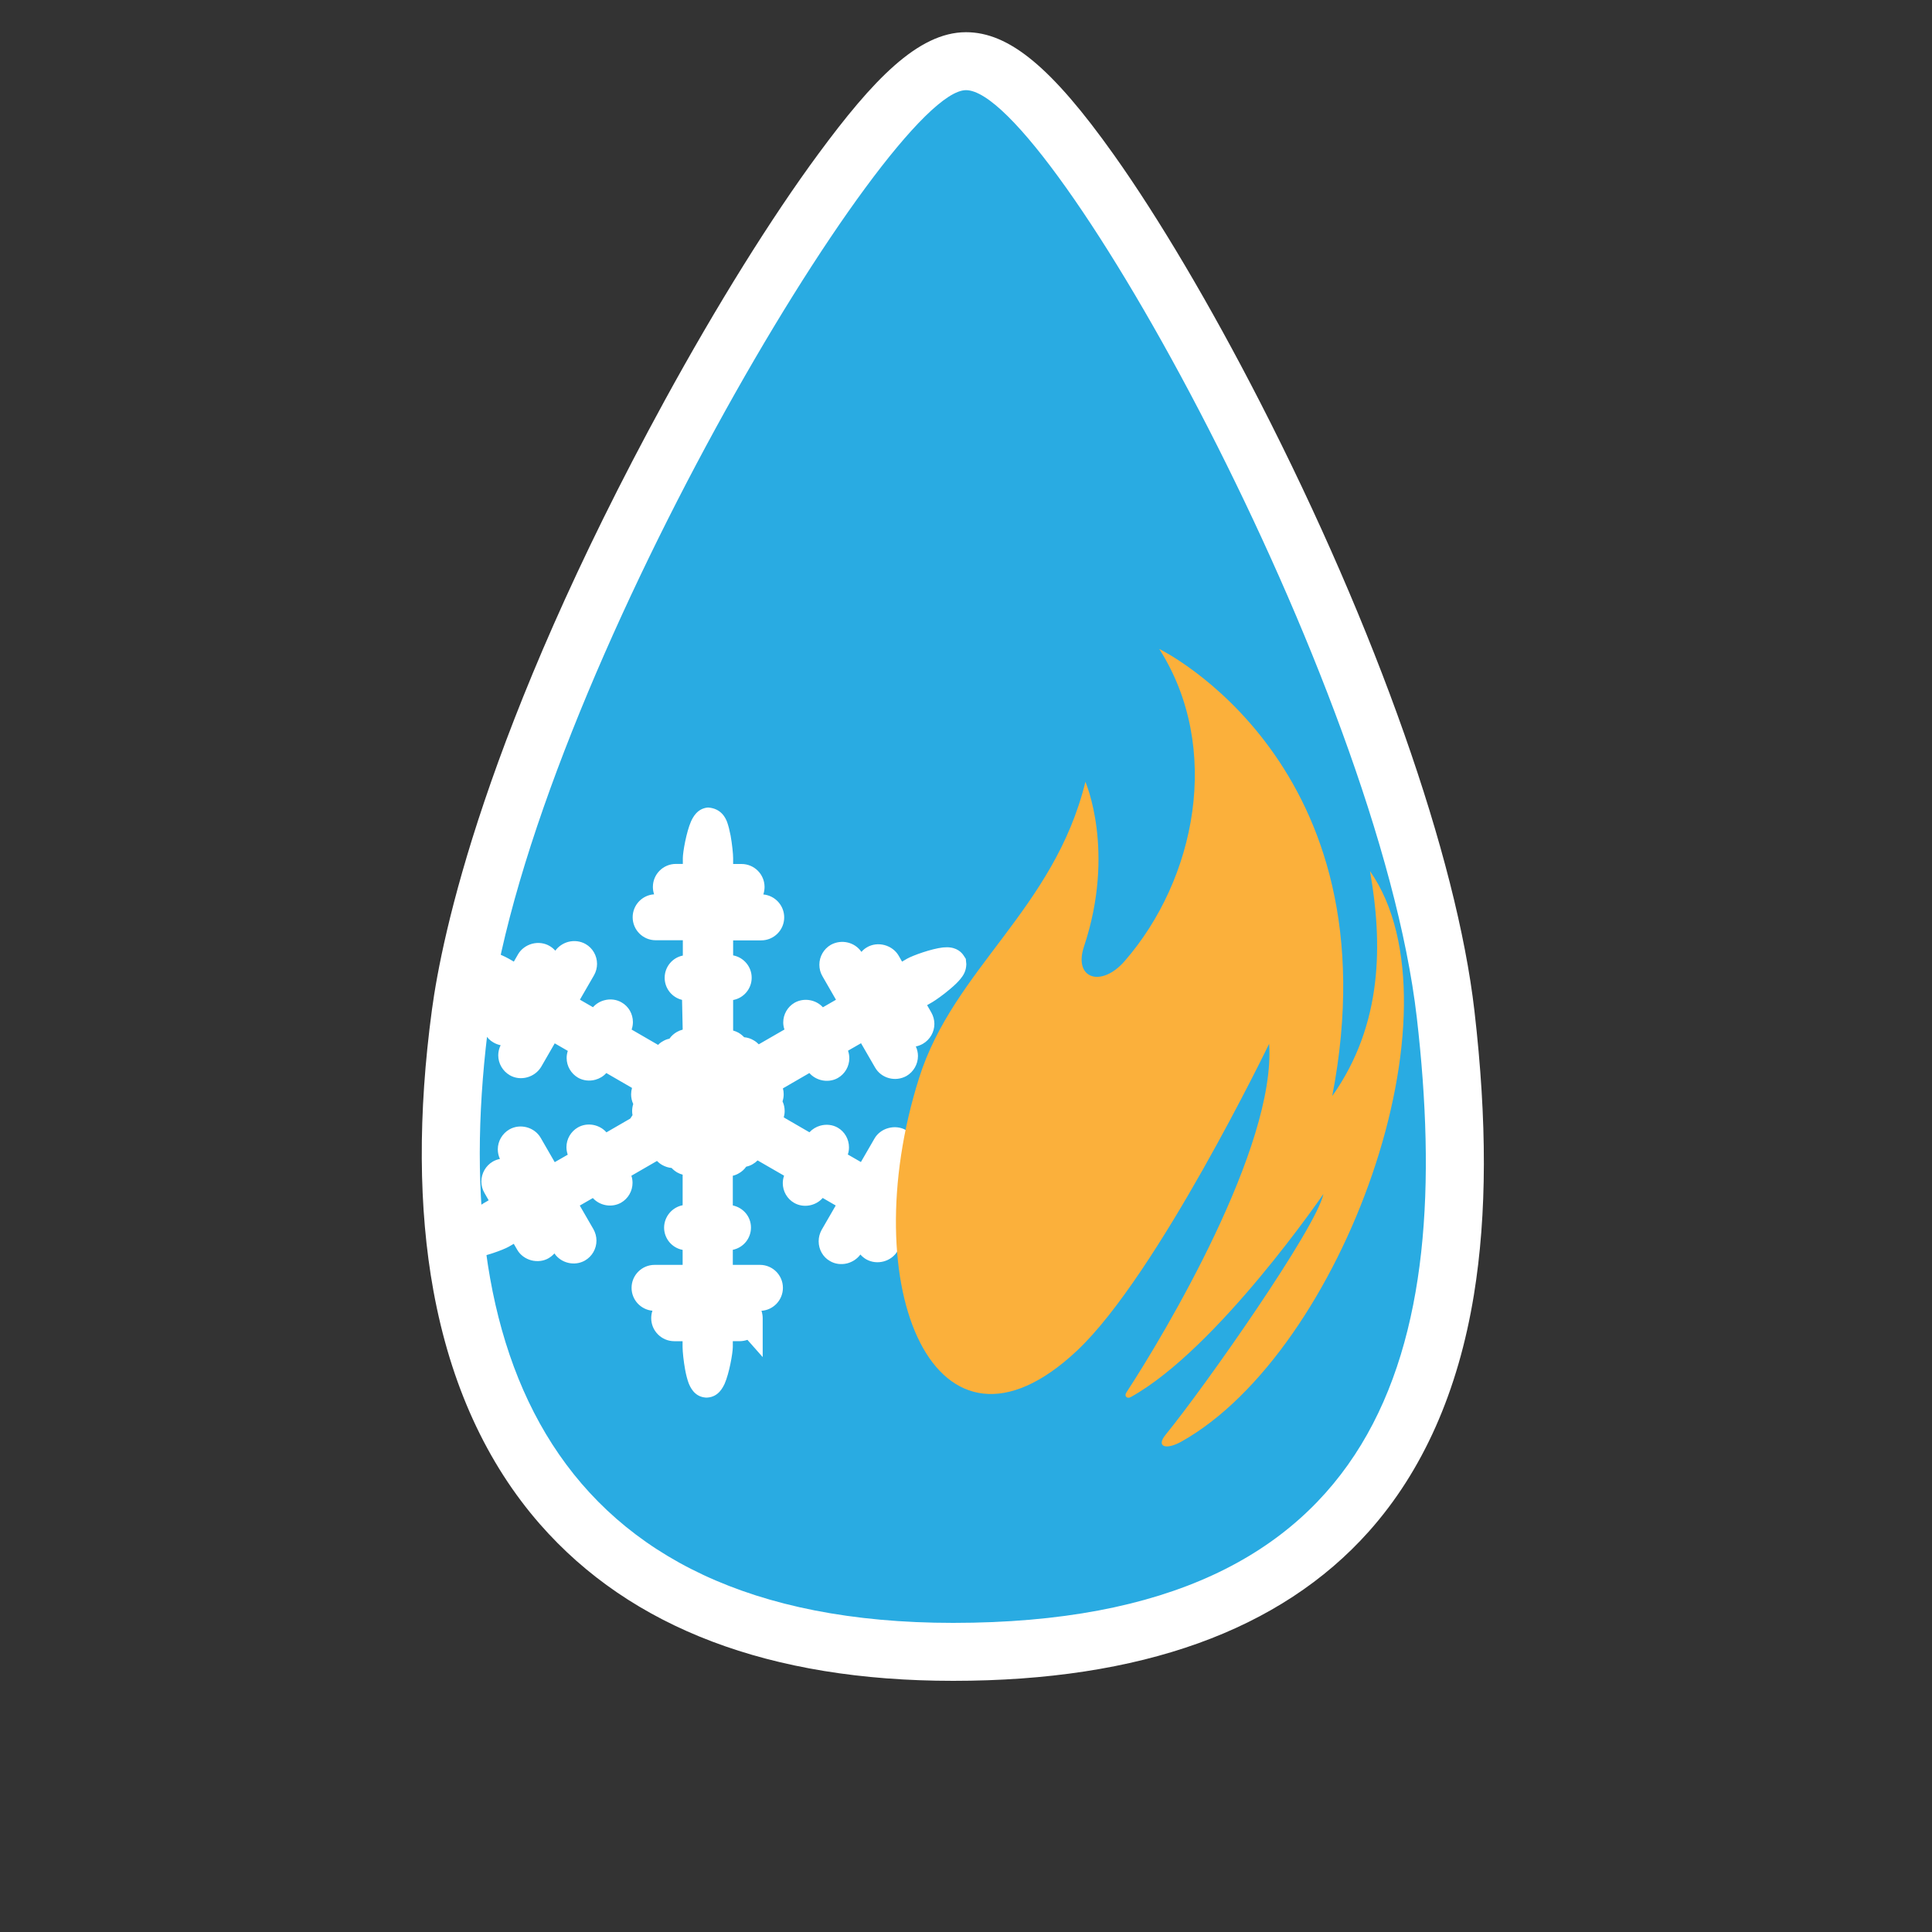 <?xml version="1.0" encoding="UTF-8"?>
<svg xmlns="http://www.w3.org/2000/svg" onmouseup="{ if(window.parent.document.onmouseup) window.parent.document.onmouseup(arguments[0]);}" xml:space="preserve" style="enable-background:new 0 0 300 300;" viewBox="0 0 300 300" y="0px" x="0px" id="Layer_1" version="1.1" xmlns:xlink="http://www.w3.org/1999/xlink"><rect x="0" y="0" width="300" height="300" fill="#333333" stroke="none"/><style type="text/css">
	.st0{fill:#29ABE2;}
	.st1{fill:#FFFFFF;}
	.st2{fill:#FBB03B;}
</style><g><path data-cppathid="10000" d="M148,256.5c-27.09,0-47.54-7.67-60.76-22.79c-14.93-17.08-20.22-42.75-15.7-76.31   c1.5-11.11,7.96-42.43,35.64-93.06c7.98-14.6,16.35-28.04,23.56-37.82C141.79,11.52,146.67,9.5,150,9.5   c3.31,0,8.49,1.94,19.25,17.08c6.88,9.69,14.83,23.14,22.38,37.87c17.86,34.84,30.14,69.62,32.84,93.04   c4.14,35.86-0.86,61.15-15.27,77.32C196.37,249.2,175.78,256.5,148,256.5z" class="st0"/><path data-cppathid="10001" d="M150,14c13,0,64,92,70,144c5.95,51.57-5,94-72,94c-63,0-78.93-42.55-72-94C83,106,138,14,150,14 M150,5   c-7.47,0-14.55,7.54-22.89,18.85c-7.33,9.94-15.81,23.56-23.89,38.33c-28.03,51.29-34.62,83.25-36.15,94.62   c-2.18,16.16-2.1,30.84,0.23,43.62c2.65,14.53,8.21,26.72,16.54,36.25C97.97,252.81,119.55,261,148,261   c29.12,0,50.84-7.81,64.56-23.2c8.38-9.4,13.87-21.77,16.31-36.75c2.03-12.49,2.06-26.91,0.08-44.08   c-2.76-23.93-15.21-59.28-33.31-94.57c-7.65-14.91-15.71-28.56-22.72-38.42C163.34,10.5,156.7,5,150,5L150,5z" class="st1"/></g><g><g><g><path data-cppathid="10002" d="M143.62,188.68l-2.68-1.55l1.63-2.82c0.13-0.22,0.18-0.46,0.18-0.7c0-0.48-0.25-0.94-0.69-1.2     c-0.22-0.13-0.45-0.19-0.69-0.19c-0.48,0-0.95,0.25-1.21,0.7l-1.63,2.82l-1.67-0.97l3.2-5.53c0.12-0.22,0.18-0.46,0.18-0.69     c0-0.48-0.25-0.95-0.69-1.21c-0.22-0.12-0.46-0.18-0.69-0.18c-0.48,0-0.95,0.25-1.21,0.69l-3.2,5.53l-5.74-3.31l0.73-1.28     c0.12-0.21,0.18-0.45,0.18-0.67c0-0.47-0.24-0.93-0.67-1.17c-0.21-0.12-0.44-0.18-0.67-0.18c-0.46,0-0.92,0.24-1.16,0.68     l-0.74,1.27l-7.07-4.08l-0.27-1l0.18-0.17c0.27-0.27,0.4-0.63,0.4-0.98c0-0.36-0.13-0.71-0.4-0.98c-0.18-0.17-0.38-0.28-0.6-0.35     c0.16-0.06,0.3-0.16,0.43-0.29c0.27-0.27,0.41-0.63,0.41-0.98c0-0.31-0.11-0.63-0.32-0.88v-0.01l-0.22-0.23l0.26-0.95l7.2-4.16     l0.77,1.33c0.25,0.43,0.69,0.67,1.17,0.67c0.22,0,0.45-0.06,0.67-0.18c0.43-0.25,0.67-0.7,0.67-1.17c0-0.23-0.06-0.46-0.18-0.67     l-0.77-1.33l5.74-3.31l3.27,5.66c0.26,0.45,0.73,0.7,1.21,0.7c0.24,0,0.48-0.06,0.69-0.19c0.45-0.26,0.69-0.73,0.69-1.21     c0-0.24-0.06-0.48-0.18-0.69l-3.27-5.66l1.67-0.96l1.75,3.02c0.26,0.44,0.72,0.7,1.2,0.7c0.24,0,0.48-0.07,0.69-0.19     c0.44-0.26,0.7-0.73,0.7-1.21c0-0.24-0.06-0.48-0.19-0.69l-1.75-3.02l2.68-1.55c0.39-0.23,1.5-1.02,2.49-1.86     c0.5-0.42,0.96-0.84,1.27-1.23c0.24-0.3,0.43-0.56,0.44-0.86c0-0.08-0.02-0.15-0.06-0.23c-0.16-0.25-0.45-0.3-0.75-0.3     c-0.13,0-0.27,0.01-0.41,0.02c-1.52,0.17-4.11,1.13-4.71,1.46l-2.68,1.55l-1.63-2.82c-0.25-0.45-0.72-0.7-1.21-0.7     c-0.23,0-0.48,0.06-0.69,0.19c-0.44,0.26-0.69,0.72-0.69,1.21c0,0.23,0.06,0.47,0.19,0.69l1.63,2.82l-1.66,0.96l-3.2-5.54     c-0.26-0.45-0.72-0.69-1.21-0.69c-0.23,0-0.47,0.07-0.69,0.19c-0.44,0.26-0.69,0.72-0.69,1.2c0,0.24,0.06,0.48,0.19,0.7     l3.19,5.53l-5.74,3.31l-0.73-1.27c-0.25-0.44-0.7-0.67-1.16-0.67c-0.23,0-0.46,0.06-0.68,0.18c-0.43,0.25-0.67,0.7-0.67,1.17     c0,0.22,0.06,0.46,0.18,0.67l0.73,1.27l-7.06,4.08l-1-0.27l-0.06-0.24c-0.1-0.37-0.35-0.67-0.65-0.84     c-0.21-0.12-0.44-0.18-0.7-0.18c-0.12,0-0.24,0.02-0.36,0.05c-0.24,0.06-0.43,0.19-0.59,0.34c0-0.05,0.01-0.11,0.01-0.16     c0-0.12-0.02-0.24-0.05-0.36c-0.1-0.37-0.34-0.67-0.64-0.85c-0.21-0.12-0.45-0.19-0.7-0.19c-0.08,0-0.16,0.01-0.24,0.02v0     l-0.31,0.08l-0.7-0.7v-8.32h1.53c0.75,0,1.34-0.6,1.34-1.34c0-0.75-0.6-1.35-1.34-1.35h-1.53v-6.63h6.54     c0.77,0,1.39-0.62,1.39-1.39c0-0.77-0.62-1.39-1.39-1.39h-6.54v-1.93h3.49c0.76,0,1.39-0.62,1.39-1.39     c0-0.76-0.62-1.39-1.39-1.39h-3.49v-3.09c0-0.44-0.12-1.8-0.35-3.08c-0.12-0.64-0.26-1.25-0.43-1.72     c-0.17-0.44-0.35-0.84-0.76-0.87c-0.41,0.03-0.6,0.41-0.81,0.86c-0.61,1.4-1.08,4.13-1.09,4.81v3.09h-3.26     c-0.77,0-1.39,0.63-1.39,1.39c0,0.77,0.62,1.39,1.39,1.39h3.26v1.93h-6.39c-0.77,0-1.39,0.62-1.39,1.39     c0,0.77,0.62,1.39,1.39,1.39h6.39v6.63h-1.47c-0.75,0-1.35,0.6-1.35,1.35c0,0.74,0.6,1.34,1.35,1.34h1.47v8.16l-0.74,0.72     l-0.23-0.06c-0.13-0.03-0.24-0.05-0.37-0.05c-0.24,0-0.48,0.06-0.69,0.19c-0.31,0.17-0.55,0.47-0.65,0.84     c-0.03,0.12-0.05,0.24-0.05,0.36c0,0.11,0.02,0.22,0.04,0.32c-0.14-0.1-0.29-0.18-0.47-0.23c-0.12-0.03-0.24-0.05-0.36-0.05     c-0.25,0-0.49,0.06-0.69,0.19c-0.28,0.15-0.5,0.41-0.61,0.72h0l-0.08,0.31l-0.96,0.25l-7.2-4.15l0.77-1.32     c0.12-0.21,0.18-0.45,0.18-0.67c0-0.47-0.25-0.92-0.68-1.17c-0.21-0.12-0.44-0.18-0.67-0.18c-0.46,0-0.91,0.24-1.16,0.67     l-0.77,1.32l-5.75-3.31l3.27-5.66c0.13-0.22,0.19-0.46,0.19-0.7c0-0.48-0.26-0.95-0.7-1.2c-0.22-0.13-0.46-0.19-0.69-0.19     c-0.49,0-0.95,0.25-1.21,0.7l-3.27,5.66l-1.67-0.96l1.75-3.03c0.12-0.22,0.19-0.46,0.19-0.69c0-0.48-0.25-0.95-0.7-1.21     c-0.22-0.13-0.46-0.19-0.69-0.19c-0.48,0-0.95,0.25-1.21,0.69l-1.74,3.02l-2.69-1.55c-0.38-0.23-1.62-0.8-2.84-1.23     c-0.61-0.22-1.21-0.4-1.71-0.49c-0.18-0.03-0.35-0.05-0.51-0.05c-0.25,0-0.48,0.06-0.62,0.27c-0.04,0.09-0.07,0.17-0.07,0.25     c0.01,0.29,0.19,0.56,0.41,0.88c0.9,1.22,3.02,3,3.61,3.35l2.69,1.55l-1.63,2.82c-0.13,0.22-0.19,0.46-0.19,0.69     c0,0.49,0.25,0.95,0.69,1.2c0.22,0.13,0.46,0.19,0.7,0.19c0.48,0,0.94-0.25,1.21-0.69l1.63-2.82l1.66,0.96l-3.19,5.54     c-0.13,0.22-0.19,0.46-0.19,0.69c0,0.48,0.25,0.95,0.7,1.21c0.22,0.13,0.46,0.18,0.69,0.18c0.48,0,0.94-0.25,1.21-0.7l3.19-5.53     l5.74,3.31l-0.74,1.28c-0.12,0.21-0.18,0.44-0.18,0.67c0,0.47,0.24,0.92,0.67,1.17c0.22,0.12,0.45,0.18,0.67,0.18     c0.47,0,0.92-0.24,1.17-0.67l0.74-1.28l7.06,4.08l0.26,1l-0.17,0.17c-0.27,0.27-0.4,0.63-0.4,0.98c0,0.36,0.13,0.71,0.4,0.98     c0.17,0.17,0.37,0.28,0.6,0.35c-0.16,0.06-0.31,0.16-0.44,0.29c-0.27,0.27-0.4,0.62-0.4,0.98c0,0.31,0.11,0.63,0.32,0.88l0,0.01     l0.23,0.22l-0.26,0.96l-7.2,4.16l-0.76-1.32c-0.25-0.44-0.7-0.67-1.17-0.67c-0.23,0-0.46,0.06-0.68,0.18     c-0.43,0.25-0.67,0.7-0.67,1.17c0,0.22,0.06,0.46,0.19,0.67l0.76,1.33l-5.74,3.31l-3.27-5.66c-0.26-0.45-0.73-0.7-1.21-0.7     c-0.23,0-0.48,0.07-0.69,0.19c-0.45,0.26-0.7,0.73-0.7,1.2c0,0.24,0.06,0.48,0.18,0.7l3.27,5.66l-1.66,0.97l-1.75-3.02     c-0.26-0.44-0.72-0.7-1.21-0.7c-0.23,0-0.47,0.06-0.69,0.19c-0.45,0.26-0.69,0.73-0.69,1.21c0,0.24,0.06,0.48,0.18,0.69     l1.75,3.02l-2.69,1.55c-0.38,0.22-1.49,1.01-2.49,1.85c-0.49,0.41-0.95,0.84-1.27,1.23c-0.24,0.3-0.43,0.56-0.44,0.86     c0,0.07,0.01,0.15,0.06,0.24c0.16,0.24,0.44,0.29,0.75,0.29c0.12,0,0.26-0.01,0.4-0.02c1.52-0.17,4.12-1.13,4.71-1.46l2.69-1.55     l1.63,2.82c0.25,0.45,0.72,0.7,1.21,0.7c0.23,0,0.47-0.06,0.68-0.18c0.45-0.26,0.7-0.72,0.7-1.21c0-0.23-0.06-0.47-0.19-0.69     l-1.63-2.82l1.66-0.96l3.2,5.54c0.26,0.44,0.72,0.69,1.2,0.69c0,0,0,0,0,0c0.24,0,0.48-0.06,0.69-0.18     c0.45-0.26,0.7-0.73,0.7-1.21c0-0.24-0.06-0.48-0.18-0.69l-3.2-5.54l5.75-3.32l0.74,1.28c0.25,0.43,0.7,0.67,1.17,0.67     c0.23,0,0.46-0.06,0.67-0.18c0.44-0.25,0.68-0.71,0.68-1.17c0-0.23-0.06-0.46-0.18-0.67l-0.74-1.27l7.06-4.08l1.01,0.27     l0.06,0.24c0.1,0.37,0.34,0.66,0.65,0.84c0.21,0.12,0.45,0.19,0.69,0.19c0.12,0,0.24-0.02,0.37-0.05     c0.23-0.06,0.43-0.19,0.59-0.33c-0.01,0.05-0.01,0.1-0.01,0.15c0,0.12,0.01,0.24,0.05,0.36c0.1,0.37,0.34,0.67,0.64,0.85     c0.21,0.12,0.45,0.18,0.7,0.18c0.08,0,0.15,0,0.23-0.02v0.01l0.1-0.03c0.01,0,0.01,0,0.02,0l0.13-0.04l0,0l0.07-0.02l0.7,0.7     v8.31h-1.52c0,0-0.01,0-0.01,0c0,0-0.01,0-0.01,0c-0.01,0-0.01,0-0.01,0c-0.73,0.01-1.32,0.61-1.33,1.33c0,0,0,0.01,0,0.01     c0,0.75,0.6,1.35,1.34,1.35h1.53v6.63h-6.54c-0.77,0-1.39,0.62-1.39,1.39c0,0.77,0.62,1.39,1.39,1.39h6.54v1.93h-3.49     c-0.77,0-1.39,0.62-1.39,1.39c0,0.76,0.62,1.38,1.39,1.39h3.49v3.09c0,0.45,0.13,1.8,0.36,3.08c0.12,0.64,0.26,1.25,0.43,1.72     c0.18,0.45,0.35,0.84,0.76,0.87c0.41-0.03,0.6-0.41,0.82-0.86c0.61-1.4,1.08-4.13,1.08-4.81v-3.09h3.26     c0.67,0,1.23-0.48,1.36-1.11l0.02,0.02v-0.29l0,0c0-0.01,0-0.01,0-0.01c0-0.77-0.62-1.39-1.38-1.39h-3.26v-1.93h6.4     c0.76,0,1.38-0.62,1.39-1.39c0-0.77-0.62-1.39-1.39-1.39h-6.4v-6.63h1.6v-0.01c0.68-0.07,1.22-0.64,1.22-1.34     c0-0.74-0.6-1.34-1.34-1.34h-1.48v-8.16l0.73-0.73l0.24,0.06c0.12,0.03,0.24,0.04,0.36,0.04c0.25,0,0.49-0.07,0.69-0.18     c0.31-0.18,0.55-0.47,0.65-0.85c0.03-0.12,0.05-0.24,0.05-0.36c0-0.11-0.02-0.22-0.04-0.32c0.13,0.11,0.29,0.18,0.46,0.23     c0.13,0.03,0.24,0.05,0.36,0.05c0.24,0,0.49-0.07,0.69-0.19c0.28-0.16,0.5-0.41,0.61-0.72h0.01l0.03-0.11c0-0.01,0-0.01,0-0.02     l0.02-0.05l0.04-0.14l0.96-0.25l7.19,4.15l-0.76,1.32c-0.12,0.21-0.18,0.45-0.18,0.67c0,0.47,0.24,0.92,0.67,1.17     c0.21,0.12,0.45,0.18,0.67,0.18c0.48,0,0.92-0.24,1.17-0.67l0.76-1.32l5.74,3.31l-3.27,5.67c-0.13,0.22-0.18,0.46-0.18,0.69     c0,0.48,0.25,0.95,0.69,1.2c0.22,0.13,0.46,0.19,0.69,0.19c0.48,0,0.94-0.25,1.21-0.69l3.27-5.66l1.66,0.96l-1.75,3.02     c-0.12,0.22-0.18,0.46-0.18,0.69c0,0.48,0.24,0.95,0.69,1.21c0.22,0.13,0.46,0.19,0.69,0.19c0.49,0,0.95-0.25,1.21-0.69     l1.74-3.02l2.68,1.55c0.39,0.23,1.63,0.8,2.85,1.23c0.61,0.22,1.21,0.4,1.71,0.49c0.18,0.03,0.35,0.05,0.5,0.05     c0.25,0,0.49-0.06,0.63-0.27c0.05-0.09,0.06-0.17,0.06-0.26c0-0.28-0.18-0.55-0.4-0.87     C146.34,190.81,144.21,189.04,143.62,188.68z M105.38,190.48L105.38,190.48c0,0,0.01-0.01,0.04-0.01     C105.4,190.48,105.38,190.48,105.38,190.48z M105.43,190.48L105.43,190.48L105.43,190.48L105.43,190.48z M112.86,175.92     l-1.25,0.33v-2.06l1.89,1.09L112.86,175.92z M107.29,176.14l-0.91-0.92l1.78-1.03v2.18L107.29,176.14z M106.91,166.49l1.25-0.34     v2.06l-1.89-1.08L106.91,166.49z M112.48,166.27l0.92,0.91l-1.79,1.03v-2.18L112.48,166.27z M104.32,171.42l0.34-1.25l1.79,1.04     l-1.89,1.09L104.32,171.42z M115.46,170.99l-0.34,1.25l-1.79-1.04l1.89-1.09L115.46,170.99z" class="st1"/><path data-cppathid="10003" d="M109.78,215.67c-1.08-0.07-1.42-0.94-1.61-1.4c-0.18-0.51-0.33-1.13-0.47-1.88     c-0.24-1.34-0.37-2.74-0.37-3.23v-2.25h-2.65c-1.23-0.01-2.23-1.01-2.23-2.23c0-1.23,1-2.23,2.23-2.23h2.65v-0.25h-5.69     c-1.23,0-2.24-1-2.24-2.23s1-2.23,2.24-2.23h5.69v-4.94h-0.69c-1.21,0-2.19-0.98-2.19-2.19c0.01-1.19,0.98-2.17,2.16-2.18h0.72     v-7.12l-0.11-0.11l-0.81,0.23l-0.03-0.3c-0.2-0.05-0.4-0.13-0.58-0.23c-0.36-0.21-0.66-0.52-0.86-0.9     c-0.52,0.09-1.03-0.01-1.47-0.26c-0.45-0.26-0.79-0.66-0.97-1.12l-0.21-0.06l-6.03,3.48l0.31,0.54c0.19,0.33,0.3,0.71,0.3,1.09     c0,0.78-0.42,1.51-1.09,1.9c-1.05,0.59-2.42,0.2-2.99-0.8l-0.31-0.54l-4.29,2.47l2.78,4.81c0.2,0.34,0.3,0.73,0.3,1.12     c0,0.8-0.43,1.54-1.12,1.94c-0.34,0.2-0.75,0.26-1.13,0.29c-0.78,0-1.51-0.42-1.91-1.11l-2.78-4.81l-0.2,0.12l1.21,2.09     c0.19,0.34,0.3,0.72,0.3,1.11c0,0.81-0.42,1.53-1.12,1.94c-1.02,0.6-2.47,0.21-3.05-0.83l-1.2-2.08l-1.96,1.13     c-0.74,0.42-3.43,1.39-5.04,1.57c-0.28,0.02-0.4,0.02-0.5,0.02c-0.67,0-1.16-0.23-1.45-0.67c-0.15-0.27-0.2-0.49-0.2-0.7     c0.01-0.62,0.38-1.08,0.63-1.39c0.31-0.38,0.75-0.81,1.38-1.34c1.06-0.89,2.19-1.7,2.61-1.94l1.96-1.13l-1.32-2.29     c-0.19-0.34-0.3-0.71-0.3-1.11c0-0.8,0.41-1.53,1.1-1.93c1.12-0.63,2.47-0.2,3.06,0.81l1.32,2.29l0.21-0.12l-2.85-4.93     c-0.2-0.36-0.3-0.73-0.3-1.12c0-0.8,0.43-1.54,1.12-1.94c1.02-0.59,2.45-0.2,3.04,0.82l2.85,4.93l4.29-2.47l-0.34-0.6     c-0.19-0.33-0.3-0.71-0.3-1.09c0-0.78,0.42-1.51,1.09-1.9c1.04-0.59,2.4-0.22,3,0.8l0.34,0.6l6.17-3.56l0.04-0.15l-0.31-0.31     l0.07-0.14c-0.13-0.29-0.2-0.6-0.2-0.92c0-0.43,0.12-0.84,0.34-1.19c-0.32-0.4-0.5-0.89-0.5-1.41c0-0.51,0.17-1,0.48-1.39     l-0.06-0.21l-6.03-3.48l-0.32,0.55c-0.55,0.99-1.93,1.4-2.98,0.8c-0.68-0.39-1.1-1.12-1.1-1.9c0-0.38,0.1-0.75,0.29-1.08     l0.32-0.56l-4.28-2.47l-2.77,4.8c-0.62,1.05-2.04,1.41-3.05,0.83c-0.69-0.4-1.12-1.14-1.12-1.94c0-0.39,0.11-0.78,0.31-1.12     l2.77-4.8l-0.21-0.12l-1.2,2.09c-0.63,1.06-2.1,1.4-3.07,0.8c-0.68-0.39-1.1-1.11-1.1-1.92c0-0.39,0.11-0.78,0.31-1.12l1.2-2.08     l-1.96-1.13c-0.64-0.38-2.87-2.22-3.87-3.58c-0.26-0.36-0.56-0.8-0.58-1.35c0-0.23,0.05-0.44,0.15-0.65     c0.25-0.4,0.66-0.72,1.39-0.75c0.19,0,0.39,0.02,0.62,0.06c0.55,0.1,1.19,0.28,1.88,0.53c1.22,0.44,2.53,1.03,2.99,1.3l1.94,1.12     l1.32-2.29c0.6-1.03,2.04-1.41,3.06-0.82c0.69,0.4,1.11,1.14,1.11,1.94c0,0.38-0.1,0.76-0.3,1.11l-1.33,2.3l0.21,0.12l2.85-4.93     c0.61-1.04,2.07-1.42,3.07-0.8c0.67,0.37,1.1,1.11,1.1,1.92c0,0.39-0.1,0.77-0.3,1.12l-2.85,4.93l4.29,2.47l0.34-0.59     c0.58-1.01,2.01-1.37,2.99-0.79c0.67,0.38,1.09,1.11,1.09,1.89c0,0.37-0.1,0.75-0.29,1.09l-0.35,0.6l6.17,3.56l0.15-0.04     l0.12-0.46h0.16c0.19-0.25,0.42-0.46,0.7-0.62c0.3-0.19,0.74-0.31,1.18-0.29c0.17-0.48,0.53-0.9,0.99-1.15     c0.41-0.24,0.94-0.34,1.43-0.27l0.15-0.15v-6.97h-0.63c-1.21,0-2.19-0.98-2.19-2.19c0-1.21,0.98-2.19,2.19-2.19h0.63v-4.95h-5.55     c-1.23,0-2.23-1-2.23-2.23c0-1.23,1-2.23,2.23-2.23h5.55v-0.24h-2.42c-1.23,0-2.23-1-2.23-2.24c0-1.23,1-2.23,2.23-2.23h2.42     v-2.25c0.01-0.74,0.48-3.59,1.16-5.15c0.25-0.53,0.62-1.29,1.52-1.36c1.09,0.08,1.43,0.94,1.61,1.41     c0.18,0.49,0.33,1.09,0.48,1.87c0.24,1.34,0.37,2.74,0.37,3.23v2.25h2.65c1.23,0,2.24,1,2.24,2.23c0,1.23-1,2.24-2.24,2.24h-2.65     v0.24h5.7c1.23,0,2.23,1,2.23,2.23c0,1.23-1,2.23-2.23,2.23h-5.7v4.95h0.69c1.21,0,2.19,0.98,2.19,2.19     c0,1.21-0.98,2.19-2.19,2.19h-0.69v7.12l0.11,0.11l0.9-0.25v0.33c0.17,0.05,0.34,0.12,0.5,0.21c0.37,0.22,0.67,0.53,0.87,0.9     c0.5-0.08,1.04,0.01,1.48,0.27c0.43,0.25,0.77,0.65,0.96,1.12l0.21,0.06l6.03-3.48l-0.31-0.54c-0.19-0.33-0.3-0.71-0.3-1.09     c0-0.78,0.42-1.51,1.09-1.9c1.03-0.59,2.42-0.21,3,0.8l0.31,0.54l4.28-2.47l-2.77-4.8c-0.2-0.34-0.3-0.73-0.3-1.12     c0-0.79,0.43-1.53,1.11-1.93c1.18-0.64,2.47-0.2,3.05,0.81l2.78,4.81l0.2-0.12l-1.21-2.09c-0.2-0.36-0.3-0.74-0.3-1.11     c0-0.79,0.43-1.53,1.11-1.93c1-0.59,2.47-0.21,3.06,0.82l1.2,2.08l1.95-1.13c0.65-0.37,3.36-1.38,5.04-1.57l0.17-0.01     c0.85-0.06,1.44,0.14,1.79,0.67c0.14,0.27,0.2,0.48,0.2,0.69c-0.02,0.59-0.34,1.03-0.63,1.39c-0.31,0.39-0.77,0.83-1.38,1.34     c-0.97,0.82-2.13,1.65-2.59,1.93l-1.96,1.13l1.32,2.29c0.2,0.35,0.3,0.73,0.3,1.11c0,0.79-0.43,1.53-1.11,1.93     c-1.11,0.63-2.46,0.21-3.05-0.81l-1.33-2.3l-0.21,0.12l2.85,4.93c0.2,0.35,0.3,0.72,0.3,1.12c0,0.79-0.42,1.53-1.11,1.93     c-1.08,0.62-2.46,0.21-3.06-0.81l-2.85-4.94l-4.28,2.47l0.35,0.6c0.19,0.34,0.29,0.71,0.29,1.09c0,0.79-0.42,1.52-1.1,1.9     c-1.04,0.59-2.42,0.19-2.98-0.81l-0.34-0.59l-6.17,3.56l-0.04,0.15l0.13,0.22c0.21,0.34,0.32,0.74,0.32,1.15     c0,0.43-0.12,0.84-0.34,1.19c0.33,0.41,0.51,0.9,0.51,1.42c0,0.51-0.18,1-0.49,1.39l0.05,0.2l6.03,3.48l0.31-0.54     c0.55-1,1.97-1.4,2.99-0.8c0.67,0.38,1.09,1.11,1.09,1.9c0,0.38-0.1,0.76-0.29,1.09l-0.31,0.54l4.28,2.47l2.78-4.81     c0.58-1.02,2.03-1.4,3.04-0.82c0.69,0.4,1.12,1.15,1.12,1.94c0,0.39-0.1,0.77-0.29,1.1l-2.79,4.82l0.21,0.12l1.21-2.09     c0.58-1.03,2.01-1.42,3.06-0.81c0.68,0.39,1.11,1.13,1.11,1.92c0,0.41-0.11,0.8-0.31,1.14l-1.2,2.07l1.96,1.13     c0.63,0.38,2.86,2.22,3.87,3.58c0.26,0.37,0.56,0.81,0.57,1.37c0,0.24-0.05,0.46-0.16,0.66c-0.2,0.31-0.6,0.75-1.38,0.71     c0,0,0,0,0,0c-0.18,0-0.39-0.03-0.61-0.06c-0.55-0.1-1.18-0.28-1.87-0.53c-1.28-0.46-2.56-1.05-2.98-1.3l-1.95-1.12l-1.32,2.3     c-0.58,1.02-1.99,1.42-3.05,0.82c-0.69-0.4-1.12-1.15-1.12-1.94c0-0.38,0.1-0.76,0.29-1.1l1.33-2.31l-0.2-0.12l-2.85,4.93     c-0.61,1.04-2.08,1.4-3.07,0.81c-0.67-0.38-1.1-1.12-1.1-1.92c0-0.39,0.1-0.76,0.29-1.11l2.85-4.94l-4.28-2.47l-0.34,0.6     c-0.58,1.01-1.95,1.39-2.99,0.8c-0.68-0.39-1.1-1.12-1.1-1.9c0-0.38,0.1-0.76,0.29-1.09l0.34-0.59l-6.16-3.56l-0.16,0.04     l-0.1,0.36l-0.11,0.02c-0.19,0.28-0.45,0.52-0.75,0.7c-0.34,0.2-0.77,0.32-1.19,0.3c-0.19,0.49-0.53,0.89-0.98,1.15     c-0.45,0.25-0.96,0.34-1.45,0.27l-0.15,0.15v6.97h0.63c1.21,0,2.19,0.98,2.19,2.19c0,0.86-0.49,1.61-1.22,1.97v0.22l-1.6,0.01     v4.94h5.56c1.23,0,2.23,1,2.23,2.23c0,1.23-1,2.23-2.23,2.23h-5.56v0.25h2.42c1.23,0,2.22,1,2.22,2.23v2.45l-0.73-0.79     c-0.4,0.36-0.92,0.57-1.48,0.58h-2.42v2.25c-0.01,0.74-0.47,3.59-1.15,5.15C111.05,214.84,110.68,215.6,109.78,215.67z      M108.16,205.22h0.84v3.94c0,0.37,0.12,1.66,0.35,2.93c0.12,0.66,0.25,1.19,0.39,1.58c0.01-0.02,0.02-0.04,0.03-0.06     c0.54-1.24,0.99-3.83,1-4.46v-3.93h4.1c0.26,0,0.48-0.19,0.53-0.44l0-0.1c0-0.31-0.24-0.55-0.54-0.55h-4.1v-3.61h7.24     c0.3,0,0.54-0.25,0.54-0.55c0-0.3-0.24-0.55-0.54-0.55h-7.24v-8.31l2.36,0c0.26-0.02,0.46-0.24,0.46-0.51     c0-0.28-0.22-0.5-0.5-0.5h-2.32v-9.36l1.33-1.31l0.71,0.19c0.23,0.01,0.33-0.01,0.42-0.06c0.08-0.05,0.2-0.15,0.25-0.33     l-0.53-2.33l1.87,1.2c0.04,0.03,0.1,0.06,0.16,0.08c0.23,0.02,0.32-0.01,0.4-0.05c0.13-0.07,0.21-0.16,0.24-0.27l0.21-0.57     l0.46-0.28l1.29-0.34l8.22,4.75l-1.18,2.05c-0.04,0.08-0.07,0.17-0.07,0.25c0,0.18,0.1,0.35,0.25,0.44     c0.25,0.14,0.56,0.05,0.69-0.18l1.19-2.05l7.2,4.15l-3.69,6.4c-0.05,0.08-0.07,0.17-0.07,0.27c0,0.15,0.07,0.36,0.27,0.47     c0.28,0.17,0.6,0.06,0.76-0.2l3.69-6.39l3.12,1.81l-2.17,3.75c-0.05,0.08-0.07,0.18-0.07,0.27c0,0.2,0.1,0.38,0.27,0.48     c0.25,0.14,0.61,0.05,0.75-0.2l2.16-3.75l3.41,1.97c0.32,0.19,1.5,0.74,2.71,1.17c0.59,0.21,1.14,0.37,1.55,0.45     c-0.01-0.01-0.02-0.03-0.03-0.04c-0.8-1.08-2.81-2.78-3.36-3.11l-3.4-1.96l2.05-3.55c0.05-0.08,0.07-0.17,0.07-0.28     c0-0.2-0.1-0.37-0.27-0.47c-0.25-0.15-0.56-0.13-0.75,0.19l-2.05,3.56l-3.13-1.81l3.63-6.26c0.04-0.07,0.07-0.17,0.07-0.27     c0-0.19-0.11-0.38-0.28-0.48c-0.3-0.17-0.58-0.08-0.74,0.2l-3.62,6.27l-7.2-4.15l1.15-2c0.06-0.1,0.07-0.19,0.07-0.25     c0-0.18-0.1-0.35-0.25-0.44c-0.22-0.13-0.52-0.12-0.68,0.17l-1.16,2.01l-8.1-4.67l-0.48-1.82l0.53-0.51     c0.09-0.09,0.15-0.23,0.15-0.38c0-0.1-0.03-0.26-0.16-0.39c-0.06-0.06-0.14-0.1-0.24-0.13l-2.16-0.64l-0.59,2.17l-3.99-2.31     l4.1-2.37l0.59,2.15l-0.06,0.23l2.04-0.83c0.05-0.02,0.1-0.06,0.15-0.1c0.14-0.14,0.17-0.29,0.17-0.39     c0-0.13-0.04-0.25-0.12-0.35l-0.51-0.53l0.48-1.75l8.22-4.75l1.19,2.06c0.13,0.23,0.35,0.25,0.44,0.25     c0.09,0,0.17-0.02,0.26-0.07c0.15-0.09,0.25-0.25,0.25-0.44c0-0.08-0.02-0.17-0.07-0.25l-1.19-2.06l7.2-4.15l3.69,6.39     c0.15,0.25,0.49,0.35,0.76,0.2c0.16-0.1,0.27-0.28,0.27-0.48c0-0.1-0.02-0.19-0.07-0.28l-3.69-6.39l3.13-1.81l2.17,3.75     c0.15,0.25,0.45,0.36,0.75,0.2c0.16-0.1,0.27-0.28,0.27-0.47c0-0.09-0.03-0.19-0.08-0.27l-2.16-3.75l3.41-1.97     c0.32-0.19,1.4-0.95,2.36-1.77c0.53-0.45,0.92-0.82,1.16-1.12c-1.48,0.18-3.88,1.06-4.42,1.36l-3.4,1.97l-2.05-3.55     c-0.15-0.26-0.51-0.34-0.74-0.21c-0.18,0.1-0.28,0.28-0.28,0.48c0,0.09,0.03,0.19,0.08,0.29l2.04,3.54l-3.12,1.8l-3.62-6.27     c-0.14-0.24-0.44-0.37-0.77-0.19c-0.15,0.09-0.25,0.27-0.25,0.46c0,0.1,0.03,0.2,0.07,0.28l3.61,6.26l-7.2,4.16l-1.16-2     c-0.14-0.24-0.45-0.32-0.69-0.18c-0.15,0.09-0.25,0.26-0.25,0.44c0,0.08,0.03,0.17,0.07,0.25l1.15,2l-8.09,4.67l-1.82-0.48     l-0.18-0.72c-0.03-0.12-0.13-0.24-0.25-0.31c-0.08-0.05-0.17-0.07-0.28-0.07c-0.22,0.04-0.3,0.08-0.37,0.16l-1.52,1.44l0.09-2.09     l0.51-0.31l-0.07-0.08l-0.45,0.12c-0.04-0.14-0.13-0.26-0.25-0.33c-0.08-0.04-0.18-0.07-0.27-0.07l-0.79,0.2l-0.07-0.07     l-0.1,0.01l-0.02-0.13l-1.11-1.1v-9.51h2.37c0.28,0,0.5-0.23,0.5-0.5c0-0.28-0.22-0.5-0.5-0.5h-2.37v-8.32h7.38     c0.31,0,0.55-0.24,0.55-0.55c0-0.3-0.25-0.55-0.55-0.55h-7.38v-3.61h4.33c0.3,0,0.55-0.25,0.55-0.55c0-0.3-0.25-0.54-0.55-0.54     h-4.33v-3.94c0-0.37-0.11-1.66-0.34-2.93c-0.13-0.66-0.26-1.19-0.39-1.57c-0.01,0.02-0.02,0.04-0.02,0.05     c-0.54,1.24-1,3.83-1.01,4.45v3.93h-4.1c-0.3,0-0.55,0.24-0.55,0.54c0,0.3,0.25,0.55,0.55,0.55h4.1v3.61h-7.23     c-0.3,0-0.55,0.25-0.55,0.55c0,0.3,0.25,0.55,0.55,0.55h7.23v8.32h-2.31c-0.28,0-0.51,0.22-0.51,0.5c0,0.28,0.23,0.5,0.51,0.5     h2.31v9.36l-1.33,1.31l-0.7-0.19c-0.11-0.03-0.28-0.02-0.41,0.05c-0.09,0.05-0.21,0.14-0.26,0.32l0.51,2.24l-1.84-1.08     c-0.06-0.04-0.12-0.07-0.19-0.09c-0.23-0.01-0.31,0.01-0.37,0.04c-0.15,0.08-0.23,0.18-0.27,0.3l-0.19,0.71l-1.76,0.47     l-8.23-4.75l1.19-2.05c0.04-0.08,0.07-0.17,0.07-0.25c0-0.18-0.1-0.35-0.25-0.44c-0.33-0.2-0.54-0.09-0.69,0.18l-1.19,2.05     l-7.21-4.16l3.69-6.39c0.05-0.09,0.08-0.18,0.08-0.27c0-0.19-0.11-0.37-0.27-0.46c-0.32-0.2-0.61-0.06-0.76,0.2l-3.69,6.38     l-3.13-1.8l2.17-3.76c0.05-0.08,0.07-0.18,0.07-0.27c0-0.2-0.1-0.38-0.28-0.48c-0.4-0.23-0.62-0.02-0.75,0.2l-2.16,3.75     l-3.42-1.97c-0.31-0.18-1.45-0.72-2.71-1.17c-0.59-0.21-1.12-0.37-1.55-0.45c0.01,0.01,0.02,0.03,0.03,0.04     c0.8,1.1,2.82,2.79,3.35,3.11l3.41,1.96l-2.05,3.55c-0.05,0.09-0.08,0.18-0.08,0.27c0,0.2,0.1,0.37,0.27,0.47     c0.27,0.16,0.6,0.06,0.76-0.2l2.04-3.54l3.12,1.81l-3.61,6.26c-0.05,0.09-0.08,0.18-0.08,0.27c0,0.2,0.11,0.38,0.28,0.48     c0.39,0.22,0.61,0.03,0.75-0.22l3.61-6.26l7.2,4.15l-1.16,2.01c-0.05,0.09-0.06,0.19-0.06,0.25c0,0.18,0.1,0.35,0.25,0.44     c0.24,0.14,0.55,0.05,0.68-0.17l1.17-2.02l8.09,4.67l0.48,1.8l-0.5,0.51c-0.11,0.11-0.17,0.25-0.17,0.39     c0,0.11,0.03,0.26,0.16,0.39c0.06,0.06,0.14,0.11,0.23,0.13l2.17,0.63l0.58-2.16l3.99,2.32l-4.11,2.37l-0.57-2.16l0.07-0.25     l-2.05,0.85c-0.06,0.02-0.12,0.06-0.16,0.11c-0.13,0.13-0.16,0.28-0.16,0.39c0,0.12,0.05,0.25,0.12,0.34l0.52,0.52l-0.47,1.77     l-8.23,4.76l-1.19-2.06c-0.14-0.24-0.45-0.32-0.7-0.18c-0.15,0.09-0.25,0.25-0.25,0.44c0,0.07,0.03,0.16,0.07,0.24l1.18,2.07     l-7.2,4.15l-3.69-6.39c-0.14-0.25-0.48-0.36-0.74-0.2c-0.21,0.12-0.28,0.32-0.28,0.48c0,0.1,0.03,0.19,0.08,0.29l3.68,6.37     l-3.12,1.81l-2.17-3.75c-0.14-0.25-0.46-0.36-0.76-0.2c-0.16,0.09-0.26,0.27-0.26,0.47c0,0.1,0.02,0.19,0.07,0.27l2.17,3.75     l-3.42,1.97c-0.31,0.18-1.36,0.92-2.37,1.77c-0.54,0.46-0.92,0.82-1.15,1.12c1.46-0.17,3.88-1.06,4.41-1.36l3.41-1.97l2.05,3.55     c0.14,0.25,0.38,0.28,0.48,0.28c0.06,0,0.16-0.01,0.26-0.07c0.18-0.11,0.28-0.28,0.28-0.48c0-0.1-0.02-0.19-0.07-0.27l-2.05-3.55     l3.12-1.81l3.62,6.27c0.1,0.16,0.25,0.22,0.46,0.27c0.11,0,0.2-0.02,0.28-0.07c0.17-0.1,0.27-0.28,0.27-0.48     c0-0.1-0.03-0.19-0.07-0.28l-3.62-6.26l7.21-4.16l1.16,2c0.13,0.23,0.44,0.32,0.69,0.18c0.15-0.09,0.25-0.26,0.25-0.44     c0-0.09-0.02-0.17-0.07-0.25l-1.16-2.01l8.09-4.68l1.82,0.49l0.18,0.72c0.03,0.13,0.13,0.25,0.25,0.32     c0.08,0.04,0.17,0.07,0.27,0.07c0.23-0.04,0.31-0.09,0.38-0.15l1.64-1.55l-1.59-1.59l3.99-2.31v4.74l-2.15-0.57l-0.18-0.18     l-0.3,2.2l0.03,0.18c0.04,0.14,0.13,0.26,0.24,0.33c0.09,0.05,0.18,0.08,0.29,0.08l0.8-0.19l0.05,0.05l0.13-0.02l0.02,0.17     l1.09,1.09v9.51h-2.36c-0.29,0-0.51,0.23-0.52,0.5c0,0.28,0.22,0.51,0.5,0.51h2.38v8.31h-7.38c-0.3,0-0.55,0.25-0.55,0.55     c0,0.31,0.24,0.55,0.55,0.55h7.38v3.61h-4.33c-0.3,0-0.54,0.25-0.54,0.55c0,0.3,0.25,0.54,0.55,0.55H108.16z M105.41,190.61v0.71     V190.61z M105.41,190.61v0.71V190.61z M110.77,177.35v-4.61l4.11,2.36l-1.58,1.57L110.77,177.35z M110.77,169.67v-4.73l2.15,0.57     l1.86,1.85L110.77,169.67z M109.01,169.66l-4.11-2.35l1.58-1.58l2.53-0.68V169.66z" class="st1"/></g><g><path data-cppathid="10004" d="M109.71,216.18l-0.11-0.01c-1.25-0.11-1.7-1.23-1.89-1.71c-0.21-0.56-0.37-1.25-0.5-1.97     c-0.23-1.26-0.38-2.73-0.38-3.32v-1.76h-2.16c-1.5-0.01-2.72-1.23-2.72-2.73c0-0.78,0.33-1.48,0.86-1.98h-1.18     c-1.51,0-2.73-1.22-2.73-2.73c0-1.51,1.22-2.73,2.73-2.73h5.2v-3.96h-0.2c-1.47,0-2.68-1.2-2.68-2.69     c0.01-1.47,1.2-2.66,2.64-2.68h0.24v-6.25c-0.45-0.01-0.88-0.14-1.27-0.35c-0.35-0.2-0.65-0.48-0.88-0.81     c-0.5,0.04-1.02-0.11-1.46-0.36c-0.43-0.24-0.77-0.58-1-1l-5.28,3.06l0.07,0.12c0.24,0.41,0.36,0.87,0.36,1.34     c0,0.95-0.51,1.85-1.34,2.33c-1.26,0.72-2.96,0.25-3.67-0.98l-0.06-0.12l-3.43,1.98l2.53,4.38c0.24,0.42,0.36,0.89,0.36,1.37     c0,0.98-0.53,1.89-1.37,2.37c-1.27,0.72-2.99,0.24-3.71-1l-0.64-1.1c-0.17,0.72-0.64,1.35-1.29,1.73c-1.2,0.72-2.99,0.28-3.72-1     l-0.96-1.66l-1.53,0.89c-0.8,0.45-3.54,1.44-5.23,1.64l-0.55,0.02c-0.84,0-1.47-0.3-1.86-0.89l-0.23-0.34l-0.06-0.64     c0.01-0.8,0.47-1.36,0.74-1.7c0.37-0.45,0.89-0.94,1.44-1.41c0.98-0.82,2.18-1.69,2.69-1.99l1.53-0.89l-1.08-1.87     c-0.24-0.4-0.36-0.87-0.36-1.36c0-0.97,0.52-1.87,1.35-2.36c0.69-0.39,1.46-0.46,2.14-0.26l-0.59-1.01     c-0.24-0.43-0.37-0.9-0.37-1.36c0-0.96,0.52-1.87,1.37-2.36c1.28-0.74,2.99-0.26,3.72,1l2.6,4.51l3.43-1.98l-0.1-0.17     c-0.24-0.41-0.37-0.88-0.37-1.33c0-0.96,0.51-1.85,1.35-2.33c1.23-0.7,2.94-0.25,3.66,0.98l0.1,0.17l5.3-3.06l-0.28-0.28     l0.19-0.28c-0.08-0.25-0.12-0.52-0.12-0.79c0-0.41,0.09-0.8,0.26-1.16c-0.27-0.43-0.42-0.93-0.42-1.45     c0-0.47,0.13-0.94,0.36-1.35l-5.28-3.06l-0.07,0.12c-0.69,1.21-2.4,1.7-3.65,0.99c-0.84-0.49-1.35-1.38-1.35-2.33     c0-0.47,0.12-0.93,0.35-1.33l0.07-0.13l-3.43-1.98l-2.52,4.38c-0.77,1.28-2.49,1.72-3.73,1c-0.84-0.49-1.37-1.39-1.37-2.36     c0-0.47,0.13-0.94,0.37-1.36l0.64-1.1c-0.73,0.22-1.55,0.12-2.18-0.27c-0.81-0.46-1.33-1.36-1.33-2.34     c0-0.48,0.13-0.95,0.37-1.37l0.95-1.66l-1.52-0.88c-0.8-0.48-3.03-2.37-4.03-3.72c-0.27-0.38-0.64-0.93-0.67-1.62     c0-0.34,0.07-0.62,0.21-0.9c0.36-0.57,1.16-1.14,2.51-0.95c0.61,0.11,1.29,0.31,1.98,0.56c1.27,0.46,2.58,1.05,3.07,1.33     l1.52,0.88l1.07-1.87c0.73-1.27,2.5-1.73,3.74-0.99c0.65,0.37,1.11,1,1.28,1.72l0.59-1.01c0.73-1.26,2.48-1.73,3.74-0.99     c0.82,0.47,1.35,1.37,1.35,2.35c0,0.47-0.13,0.94-0.36,1.36l-2.61,4.51l3.43,1.98l0.1-0.17c0.7-1.23,2.45-1.7,3.67-0.97     c0.82,0.46,1.34,1.36,1.34,2.32c0,0.46-0.12,0.92-0.36,1.33l-0.1,0.17l5.42,3.13c0.26-0.41,0.58-0.72,0.96-0.93     c0.31-0.19,0.69-0.32,1.11-0.36c0.24-0.44,0.6-0.83,1.07-1.09c0.4-0.23,0.87-0.36,1.34-0.36l-0.13-6.11     c-1.48,0-2.69-1.2-2.69-2.68c0-1.48,1.2-2.68,2.69-2.68h0.13v-3.96h-5.06c-1.5,0-2.73-1.22-2.73-2.72c0-1.5,1.22-2.73,2.73-2.73     h1.26c-0.53-0.5-0.85-1.2-0.85-1.98c0-1.5,1.23-2.72,2.73-2.72h1.92v-1.76c0.01-0.89,0.53-3.81,1.2-5.35     c0.27-0.57,0.74-1.56,1.93-1.66c1.48,0.11,1.92,1.24,2.11,1.72c0.2,0.56,0.36,1.25,0.5,1.96c0.23,1.27,0.38,2.74,0.38,3.33V135     h2.16c1.5,0,2.72,1.22,2.72,2.72c0,0.78-0.33,1.49-0.85,1.98h1.18c1.5,0,2.73,1.22,2.73,2.73c0,1.5-1.22,2.72-2.73,2.72h-5.2     v3.96h0.19c1.47,0,2.68,1.2,2.68,2.68c0,1.48-1.21,2.68-2.68,2.68h-0.19v6.25c0.43,0.01,0.87,0.14,1.26,0.35     c0.36,0.21,0.66,0.48,0.89,0.81c0.52-0.04,1.04,0.11,1.47,0.37c0.41,0.24,0.75,0.58,0.98,0.98l5.28-3.05l-0.06-0.12     c-0.24-0.41-0.36-0.87-0.36-1.33c0-0.95,0.51-1.84,1.33-2.32c1.28-0.73,2.97-0.26,3.68,0.98l0.06,0.11l3.43-1.97l-2.52-4.38     c-0.24-0.4-0.37-0.88-0.37-1.37c0-0.97,0.52-1.87,1.36-2.36c1.36-0.75,3.01-0.24,3.73,0.99l0.63,1.09     c0.18-0.71,0.64-1.34,1.28-1.72c1.21-0.72,3.01-0.27,3.73,1l0.95,1.66l1.53-0.89c0.81-0.45,3.56-1.45,5.23-1.64l0.56-0.03     c1.05,0,1.6,0.49,1.87,0.91l0.22,0.33l0.06,0.63c-0.03,0.76-0.4,1.28-0.74,1.7c-0.34,0.41-0.81,0.87-1.45,1.41     c-1.03,0.87-2.2,1.7-2.66,1.98l-1.54,0.89l1.07,1.86c0.24,0.41,0.37,0.89,0.37,1.36c0,0.96-0.52,1.86-1.35,2.36     c-0.67,0.39-1.45,0.47-2.15,0.26l0.59,1.01c0.24,0.43,0.37,0.88,0.37,1.36c0,0.97-0.52,1.87-1.35,2.36     c-1.35,0.76-3.01,0.25-3.73-1l-2.6-4.5l-3.43,1.98l0.1,0.17c0.23,0.4,0.36,0.86,0.36,1.33c0,0.96-0.52,1.86-1.35,2.33     c-1.23,0.7-2.96,0.24-3.66-1l-0.09-0.16l-5.3,3.07l0.09,0.09l-0.08,0.22c0.13,0.33,0.21,0.68,0.21,1.03     c0,0.41-0.09,0.8-0.26,1.16c0.28,0.44,0.42,0.93,0.42,1.44c0,0.47-0.13,0.94-0.36,1.35l5.28,3.05l0.07-0.12     c0.68-1.22,2.43-1.69,3.67-0.98c0.82,0.47,1.33,1.36,1.33,2.33c0,0.48-0.12,0.94-0.36,1.35l-0.06,0.11l3.43,1.98l2.53-4.38     c0.7-1.25,2.47-1.72,3.72-1.01c0.85,0.49,1.37,1.4,1.37,2.37c0,0.47-0.12,0.92-0.35,1.34l-0.64,1.11c0.7-0.21,1.5-0.13,2.15,0.26     c0.83,0.47,1.35,1.37,1.35,2.35c0,0.49-0.13,0.96-0.37,1.37l-0.96,1.66l1.52,0.88c0.79,0.48,3.03,2.36,4.03,3.72     c0.27,0.39,0.65,0.94,0.66,1.66c0,0.33-0.07,0.63-0.22,0.9c-0.44,0.67-1.06,0.98-1.78,0.98l0,0c-0.23,0-0.47-0.02-0.72-0.06     c-0.6-0.11-1.28-0.31-1.97-0.56c-1.24-0.44-2.56-1.04-3.07-1.33l-1.52-0.87l-1.08,1.87c-0.72,1.25-2.45,1.72-3.73,1     c-0.65-0.37-1.11-1.01-1.29-1.73l-0.59,1.02c-0.75,1.29-2.55,1.73-3.76,0.98c-0.8-0.45-1.33-1.35-1.33-2.34     c0-0.48,0.12-0.93,0.36-1.35l2.61-4.52l-3.43-1.98l-0.09,0.17c-0.72,1.24-2.42,1.7-3.67,0.98c-0.82-0.47-1.34-1.36-1.34-2.33     c0-0.47,0.13-0.93,0.36-1.34l0.09-0.16l-5.41-3.13c-0.26,0.42-0.58,0.72-0.96,0.94c-0.31,0.19-0.7,0.31-1.11,0.35     c-0.24,0.46-0.6,0.83-1.06,1.09c-0.39,0.23-0.87,0.36-1.35,0.36v6.11h0.14c1.47,0,2.68,1.21,2.68,2.68     c0,1.39-1.04,2.54-2.43,2.68l-0.39,0v3.96h5.07c1.5,0,2.72,1.22,2.72,2.72c0,1.51-1.23,2.73-2.72,2.73h-1.28     c0.52,0.5,0.85,1.2,0.85,1.98v3.82l-1.32-1.48c-0.41,0.25-0.89,0.39-1.39,0.39h-1.94v1.76c-0.01,0.89-0.53,3.82-1.19,5.35     c-0.25,0.53-0.74,1.56-1.93,1.66L109.71,216.18z M104.67,204.62l4.83,0.11v4.43c0,0.33,0.1,1.5,0.31,2.67     c0.27-1.13,0.46-2.34,0.47-2.68v-4.42l4.6-0.04l-4.6-0.06v-4.6h7.74l-7.74-0.11v-9.3h2.94l-2.94-0.02v-10.05l1.67-1.66l1.02,0.25     l-0.43-1.75l-2.25,0.6v-6.11l5.41,3.11l-1.8,1.79l1.25,0.93l0.26-0.92l2.26-0.66l8.83,5.1l-1.44,2.48l1.45-2.46l8.05,4.64     l-3.93,6.83l4.03-6.77l3.98,2.3l-2.41,4.18l2.5-4.13l3.84,2.21c0.29,0.17,1.36,0.67,2.47,1.08c-0.85-0.82-1.81-1.59-2.1-1.76     l-3.82-2.21l2.3-3.98l-2.39,3.93l-3.99-2.3l3.88-6.69l-3.97,6.64l-8.05-4.64l1.4-2.43l-1.42,2.41l-8.7-5.02l-0.61-2.29l0.73-0.75     l-1.72-0.52l-0.62,2.28l-5.29-3.07l5.4-3.11l0.67,2.47l1.39-0.61l-0.68-0.77l0.61-2.22l8.83-5.11l1.43,2.48l-1.41-2.5l8.05-4.64     l3.94,6.82l-3.85-6.87l3.98-2.31l2.42,4.18l-2.32-4.23l3.84-2.21c0.25-0.15,1.25-0.84,2.17-1.61c-1.12,0.33-2.29,0.78-2.57,0.94     l-3.82,2.22l-2.3-3.98l2.2,4.03l-3.98,2.3l-3.86-6.7l3.77,6.75l-8.05,4.65l-1.4-2.44l1.38,2.45l-8.69,5.02l-2.29-0.61l-0.28-1.02     l-1.3,1.24l1.67,1.67l-5.31,3.06v-6.23l2.58,0.69l0.05-1.43l-0.26-0.09l-0.74,0.19l-1.64-1.63v-10.21h2.87l-2.87-0.01v-9.3h7.88     l-7.88-0.11v-4.6h4.83l-4.83-0.11v-4.43c0-0.32-0.1-1.5-0.3-2.67c-0.27,1.13-0.47,2.35-0.47,2.69v4.42h-4.59l4.59,0.11v4.6h-7.73     l7.73,0.11v9.3h-2.8l2.8,0.01v10.06l-1.68,1.66l-0.74-0.2l0,0l-0.27-0.05l0.39,1.76l2.32-0.63v6.11l-5.41-3.1l1.81-1.82     l-1.22-0.89l-0.12,0.24l-0.21,0.73l-2.23,0.6l-8.83-5.1l1.43-2.48l-1.45,2.47l-8.06-4.65l3.94-6.82l-4.03,6.77l-3.98-2.3     l2.41-4.18l-2.51,4.13l-3.84-2.22c-0.28-0.16-1.33-0.65-2.46-1.07c0.85,0.81,1.81,1.59,2.09,1.75l3.82,2.2l-2.29,3.98l2.39-3.93     l3.98,2.31l-3.86,6.69l3.95-6.64l8.06,4.64l-1.41,2.44l1.43-2.43l8.7,5.02l0.6,2.27l-0.72,0.74l1.73,0.51l0.6-2.25l5.3,3.07     l-5.42,3.12l-0.64-2.47l-1.39,0.61l0.68,0.75l-0.61,2.24l-8.83,5.1l-1.43-2.48l1.41,2.5l-8.06,4.64l-3.93-6.81l3.84,6.86     l-3.98,2.31l-2.41-4.18l2.32,4.23l-3.84,2.22c-0.28,0.16-1.24,0.84-2.16,1.6c1.11-0.32,2.27-0.77,2.56-0.94l3.83-2.21l2.3,3.98     l-2.2-4.03l3.97-2.3l3.87,6.7l-3.78-6.75l8.06-4.65l1.41,2.43l-1.39-2.44l8.7-5.03l2.29,0.61l0.3,1.02l1.31-1.22l-1.68-1.69     l5.29-3.06v6.23l-2.41-0.64l-0.23,1.54l0.93-0.25l1.72,1.64v10.2h-2.85l2.85,0.02v9.3h-7.87l7.87,0.11v4.6H104.67z" class="st1"/><path data-cppathid="10005" d="M109.64,217.02l-0.11-0.01c-1.77-0.15-2.39-1.73-2.6-2.24c-0.21-0.57-0.39-1.26-0.55-2.12     c-0.22-1.21-0.39-2.76-0.39-3.48v-0.91h-1.31c-1.97-0.01-3.56-1.62-3.56-3.57c0-0.4,0.06-0.79,0.19-1.16     c-1.82-0.17-3.24-1.7-3.24-3.55c0-1.97,1.6-3.57,3.57-3.57h4.36v-2.33c-1.64-0.3-2.88-1.74-2.88-3.47     c0.02-1.71,1.26-3.15,2.88-3.46v-4.75c-0.29-0.08-0.58-0.19-0.84-0.34c-0.32-0.19-0.62-0.42-0.87-0.7c-0.49-0.04-1-0.2-1.46-0.46     c-0.3-0.17-0.57-0.38-0.81-0.63l-3.98,2.3c0.13,0.37,0.18,0.74,0.18,1.11c0,1.26-0.68,2.43-1.76,3.06     c-1.45,0.83-3.32,0.49-4.4-0.71l-2.03,1.17l2.11,3.65c0.31,0.55,0.48,1.16,0.48,1.79c0,1.28-0.69,2.47-1.8,3.1     c-1.6,0.91-3.71,0.4-4.73-1.11c-0.26,0.29-0.56,0.54-0.9,0.74c-0.76,0.45-1.73,0.57-2.66,0.34c-0.95-0.25-1.75-0.84-2.21-1.64     l-0.54-0.93l-0.8,0.46c-0.87,0.49-3.74,1.54-5.55,1.74l-0.62,0.03c0,0,0,0,0,0c-1.46,0-2.21-0.69-2.59-1.26l-0.34-0.51     l-0.08-0.85c0.02-1.2,0.63-1.95,0.93-2.31c0.36-0.44,0.87-0.94,1.54-1.51c1.05-0.88,2.27-1.77,2.81-2.08l0.8-0.47l-0.65-1.14     c-0.31-0.52-0.48-1.14-0.48-1.78c0-1.26,0.68-2.45,1.77-3.09c0.35-0.2,0.73-0.34,1.11-0.41c-0.22-0.48-0.33-0.99-0.33-1.49     c0-1.27,0.69-2.45,1.79-3.09c1.67-0.96,3.9-0.37,4.87,1.3l2.18,3.78l2.02-1.16c-0.13-0.37-0.2-0.77-0.2-1.17     c0-1.26,0.68-2.43,1.77-3.06c1.46-0.84,3.36-0.47,4.44,0.76l3.7-2.14l0.35-0.53c-0.04-0.21-0.06-0.41-0.06-0.63     c0-0.38,0.06-0.75,0.17-1.1c-0.22-0.47-0.33-0.98-0.33-1.51c0-0.33,0.05-0.67,0.14-0.99l-3.99-2.31     c-0.46,0.51-1.04,0.86-1.7,1.04c-0.91,0.25-1.89,0.14-2.68-0.31c-1.1-0.64-1.78-1.81-1.78-3.06c0-0.38,0.06-0.75,0.18-1.11     l-2.03-1.17l-2.1,3.64c-1,1.67-3.23,2.27-4.88,1.31c-1.1-0.64-1.79-1.82-1.79-3.09c0-0.54,0.13-1.08,0.37-1.57     c-0.4-0.08-0.79-0.23-1.14-0.44c-1.06-0.6-1.73-1.78-1.73-3.06c0-0.63,0.17-1.25,0.48-1.79l0.53-0.92l-0.79-0.46     c-0.86-0.51-3.2-2.48-4.29-3.95c-0.31-0.44-0.8-1.15-0.83-2.09c0-0.49,0.1-0.91,0.3-1.32c0.71-1.11,1.96-1.6,3.38-1.4     c0.66,0.11,1.37,0.31,2.15,0.6c1.32,0.47,2.66,1.08,3.21,1.4l0.78,0.45l0.65-1.13c0.46-0.8,1.27-1.4,2.21-1.65     c0.93-0.24,1.91-0.11,2.69,0.35c0.33,0.19,0.63,0.44,0.89,0.73c0.48-0.66,1.2-1.15,2.02-1.37c0.93-0.24,1.91-0.11,2.7,0.35     c1.08,0.62,1.76,1.8,1.76,3.07c0,0.61-0.16,1.23-0.47,1.77l-2.19,3.79l2.03,1.17c0.45-0.51,1.07-0.9,1.77-1.08     c0.93-0.25,1.9-0.12,2.68,0.34c1.08,0.61,1.75,1.78,1.75,3.05c0,0.39-0.07,0.79-0.2,1.16l4.11,2.38     c0.22-0.23,0.47-0.42,0.75-0.57c0.29-0.18,0.63-0.32,1.01-0.39c0.3-0.43,0.7-0.79,1.16-1.05c0.28-0.16,0.58-0.28,0.9-0.36     l-0.1-4.62c-1.55-0.37-2.7-1.77-2.7-3.43c0-1.7,1.21-3.13,2.82-3.45V146h-4.22c-1.97,0-3.57-1.6-3.57-3.57     c0-1.89,1.47-3.44,3.33-3.56c-0.13-0.37-0.19-0.76-0.19-1.15c0-1.97,1.6-3.57,3.57-3.57h1.08v-0.92     c0.01-0.97,0.55-4.03,1.27-5.68c0.29-0.62,0.96-2.02,2.64-2.16c2.12,0.14,2.75,1.72,2.96,2.24c0.21,0.58,0.38,1.26,0.55,2.13     c0.24,1.35,0.39,2.86,0.39,3.48v0.92h1.31c1.97,0,3.57,1.6,3.57,3.57c0,0.4-0.07,0.79-0.19,1.16c1.82,0.17,3.24,1.7,3.24,3.56     c0,1.97-1.6,3.57-3.57,3.57h-4.36v2.33c1.63,0.3,2.88,1.74,2.88,3.47c0,1.72-1.24,3.16-2.88,3.46v4.74     c0.28,0.08,0.56,0.19,0.82,0.33c0.34,0.2,0.64,0.44,0.89,0.71c0.51,0.04,1.02,0.2,1.5,0.49c0.28,0.16,0.54,0.37,0.77,0.61     l3.99-2.3c-0.13-0.37-0.19-0.74-0.19-1.1c0-1.25,0.67-2.42,1.75-3.05c1.46-0.83,3.33-0.49,4.41,0.7l2.03-1.17l-2.1-3.65     c-0.31-0.52-0.48-1.14-0.48-1.79c0-1.27,0.68-2.45,1.78-3.09c1.66-0.91,3.73-0.41,4.75,1.1c0.25-0.29,0.55-0.54,0.89-0.73     c0.77-0.45,1.75-0.58,2.69-0.33c0.94,0.25,1.74,0.85,2.2,1.64l0.53,0.93l0.79-0.46c0.89-0.5,3.77-1.54,5.56-1.74l0.61-0.03     c0,0,0,0,0,0c1.55,0,2.3,0.81,2.61,1.29l0.33,0.51l0.08,0.83c-0.03,1.08-0.46,1.74-0.93,2.31c-0.37,0.45-0.88,0.95-1.56,1.52     c-1.06,0.91-2.28,1.76-2.77,2.05l-0.83,0.48l0.65,1.13c0.31,0.55,0.48,1.16,0.48,1.78c0,1.26-0.68,2.44-1.77,3.08     c-0.35,0.2-0.72,0.35-1.11,0.42c0.22,0.48,0.33,0.98,0.33,1.49c0,1.26-0.68,2.45-1.77,3.09c-1.73,0.97-3.92,0.38-4.89-1.31     l-2.18-3.77l-2.02,1.16c0.13,0.37,0.2,0.77,0.2,1.17c0,1.27-0.68,2.44-1.78,3.07c-0.77,0.44-1.75,0.56-2.67,0.31     c-0.69-0.19-1.3-0.57-1.75-1.08l-4.11,2.38c0.08,0.3,0.12,0.61,0.12,0.91c0,0.38-0.06,0.75-0.18,1.11     c0.22,0.47,0.33,0.97,0.33,1.5c0,0.34-0.05,0.67-0.14,0.99l3.99,2.31c0.46-0.5,1.04-0.85,1.69-1.03c0.93-0.26,1.92-0.14,2.7,0.31     c1.08,0.62,1.75,1.79,1.75,3.06c0,0.38-0.06,0.75-0.18,1.11l2.03,1.17l2.11-3.65c0.44-0.77,1.22-1.37,2.14-1.62     c0.94-0.26,1.93-0.15,2.72,0.3c1.11,0.64,1.79,1.83,1.79,3.1c0,0.55-0.12,1.07-0.36,1.57c0.39,0.08,0.76,0.22,1.1,0.42     c1.08,0.62,1.76,1.8,1.76,3.07c0,0.64-0.17,1.26-0.48,1.8l-0.53,0.92l0.79,0.45c0.87,0.52,3.21,2.49,4.29,3.95     c0.31,0.45,0.82,1.16,0.83,2.14c0,0.48-0.11,0.92-0.32,1.31c-0.77,1.18-1.97,1.55-3.36,1.35c-0.66-0.12-1.37-0.32-2.14-0.6     c-1.29-0.46-2.65-1.07-3.2-1.4l-0.78-0.45l-0.66,1.14c-0.96,1.66-3.19,2.26-4.87,1.31c-0.34-0.2-0.65-0.45-0.91-0.75     c-0.49,0.67-1.22,1.16-2.07,1.38c-0.94,0.23-1.92,0.09-2.68-0.38c-1.05-0.59-1.73-1.77-1.73-3.05c0-0.63,0.16-1.22,0.46-1.77     l2.19-3.79l-2.02-1.17c-1.09,1.24-2.98,1.6-4.44,0.76c-1.08-0.62-1.76-1.79-1.76-3.06c0-0.4,0.07-0.79,0.2-1.16l-4.11-2.37     c-0.23,0.23-0.48,0.42-0.76,0.58c-0.29,0.18-0.63,0.31-1.01,0.39c-0.3,0.43-0.7,0.79-1.16,1.04c-0.28,0.17-0.59,0.29-0.92,0.37     v4.61c1.65,0.36,2.82,1.76,2.82,3.43c0,1.7-1.19,3.13-2.82,3.46v2.34h4.22c1.96,0,3.56,1.6,3.56,3.56c0,1.9-1.48,3.45-3.33,3.57     c0.12,0.37,0.19,0.75,0.19,1.15v6.04l-2.37-2.68c-0.37,0.13-0.77,0.2-1.17,0.21h-1.1v0.91c-0.01,0.97-0.55,4.04-1.26,5.68     c-0.3,0.62-0.96,2.02-2.63,2.16L109.64,217.02z M111.12,205.56v3.59c0,0.47-0.23,1.81-0.49,2.88l-0.79,3.29     c0.6-0.09,0.89-0.61,1.16-1.17c0.63-1.44,1.11-4.25,1.11-4.99v-2.59h2.78c0.33,0,0.67-0.1,0.96-0.27l0.6-0.36l0.31,0.35v-1.59     c0-0.52-0.21-1.01-0.59-1.37l-1.52-1.45h3.38c1.03,0,1.88-0.85,1.88-1.89c0-1.03-0.85-1.88-1.88-1.88h-5.91v-5.65l1.23,0     c0.87-0.09,1.59-0.88,1.59-1.83c0-1.01-0.82-1.84-1.84-1.84h-0.84l-0.14-0.84v-6.95l0.84,0c0.33,0,0.66-0.09,0.92-0.24     c0.32-0.18,0.57-0.43,0.74-0.76l0.21-0.4l0.45-0.04c0.28-0.02,0.54-0.11,0.74-0.23c0.3-0.17,0.51-0.37,0.68-0.66l0.43-0.7     l6.86,3.97l-0.52,0.89c-0.16,0.27-0.24,0.59-0.24,0.92c0,0.66,0.35,1.28,0.91,1.59c0.86,0.49,2.03,0.18,2.53-0.67l0.5-0.9     l4.9,2.83l-3.03,5.25c-0.16,0.28-0.24,0.6-0.24,0.93c0,0.67,0.35,1.3,0.9,1.6c0.42,0.26,0.92,0.32,1.42,0.2     c0.52-0.13,0.95-0.44,1.2-0.86l1.64-2.84l0.49,2.05c0.12,0.51,0.44,0.94,0.89,1.19c0.87,0.5,2.08,0.18,2.58-0.69l1.5-2.59     l2.25,1.29c0.42,0.25,1.67,0.82,2.93,1.27c0.69,0.25,1.31,0.43,1.84,0.52c0.51,0.07,1.12,0.06,1.48-0.34l-3.15-1.17     c-1.06-0.39-2.22-0.92-2.61-1.15l-3.12-1.8l-2.08,3.42l-1.45-0.86l1.99-3.45l-2.53-1.46l-3.6,6.05l-1.45-0.85l3.51-6.1l-6.6-3.81     l-1.03,1.75l-1.45-0.85l1.01-1.75l-7.79-4.5l-1.46,0.43l-0.47,1.65l-2.2-1.64l0.7,2.82l-1.91-0.48l-1.08,1.08v8.86l2.1,0.01     l-0.01,1.68h-2.09v7.63l6.91,0.1l-0.01,1.68h-6.9v2.93l3.77,0.05l0,1.68L111.12,205.56z M106.83,206.56h0.84v2.6     c0,0.54,0.15,1.98,0.37,3.17c0.14,0.77,0.29,1.37,0.46,1.83c0.24,0.61,0.52,1.06,1.06,1.15l-0.58-3.34     c-0.21-1.18-0.32-2.42-0.32-2.82v-3.61l-4-0.09l0.02-1.68h3.98v-2.93l-7.04-0.1l0.01-1.68h7.03v-7.62l-2.02-0.01l0.01-1.68h2.01     v-9l-1.11-1.06l-1.71,0.46l0.41-2.71l-2.09,1.95l-0.55-1.88l-1.5-0.4l-7.67,4.44l0.97,1.71l-1.46,0.84l-0.98-1.7l-6.61,3.82     l3.37,6.02l-1.46,0.83l-3.45-5.97l-2.53,1.46l1.81,3.31l-1.47,0.82l-1.88-3.25l-3.1,1.79c-0.41,0.24-1.66,0.7-2.74,1.02     l-3.25,0.95c0.16,0.21,0.45,0.44,1.11,0.44l0.52-0.02c1.5-0.17,4.13-1.12,4.85-1.53l2.25-1.3l1.38,2.39     c0.24,0.41,0.67,0.72,1.18,0.86c0.5,0.13,1,0.07,1.38-0.16c0.46-0.26,0.78-0.7,0.91-1.21l0.5-2.05l1.69,2.93     c0.5,0.85,1.69,1.17,2.56,0.68c0.58-0.33,0.95-0.96,0.95-1.64c0-0.33-0.09-0.66-0.25-0.95l-2.95-5.1l4.91-2.83l0.41,0.76     c0.53,0.93,1.74,1.26,2.57,0.77c0.57-0.33,0.92-0.94,0.92-1.6c0-0.32-0.08-0.64-0.24-0.91l-0.43-0.73l0.66-0.54l6.01-3.48     l0.42,0.73c0.16,0.29,0.4,0.52,0.69,0.68c0.32,0.18,0.67,0.27,0.97,0.25l0.49-0.04l0.28,0.4c0.16,0.23,0.37,0.42,0.61,0.56     c0.26,0.15,0.56,0.23,0.87,0.24l0.81,0.03v7.91h-1.08c-0.98,0.01-1.79,0.84-1.8,1.84c0,1.01,0.82,1.83,1.84,1.83h1.04v5.64h-6.04     c-1.04,0-1.89,0.85-1.89,1.88c0,1.04,0.85,1.88,1.89,1.88h3.29l-1.53,1.45c-0.38,0.36-0.59,0.85-0.59,1.37     c0,1.03,0.85,1.88,1.89,1.88H106.83z M140.27,187.32l3.09,1.79c0.41,0.24,1.47,1.11,2.26,1.88l2.44,2.35     c0.04-0.09,0.08-0.25,0.08-0.43c-0.01-0.45-0.29-0.85-0.51-1.17c-0.91-1.23-3.05-3.05-3.77-3.48l-2.24-1.29l1.38-2.39     c0.17-0.28,0.25-0.61,0.25-0.95c0-0.67-0.35-1.29-0.93-1.62c-0.45-0.26-1-0.33-1.5-0.19l-2.03,0.59l1.71-2.93     c0.15-0.28,0.24-0.59,0.24-0.92c0-0.67-0.36-1.3-0.95-1.64c-0.4-0.23-0.92-0.28-1.43-0.14c-0.49,0.13-0.9,0.44-1.12,0.83     l-2.96,5.11l-4.88-2.81l0.41-0.73c0.23-0.4,0.32-0.72,0.32-1.04c0-0.66-0.35-1.28-0.91-1.6c-0.4-0.23-0.92-0.29-1.42-0.15     c-0.48,0.13-0.88,0.43-1.1,0.81l-0.42,0.75l-0.81-0.31l-6.01-3.47l0.41-0.73c0.16-0.29,0.25-0.61,0.25-0.94     c0-0.36-0.1-0.69-0.29-1l-0.25-0.39l0.2-0.42c0.12-0.25,0.18-0.52,0.18-0.8c0-0.24-0.05-0.48-0.14-0.71l-0.12-0.3l0-0.01     l-0.42-0.4l0.88-0.65l6.03-3.49l0.52,0.88c0.23,0.4,0.64,0.71,1.12,0.84c0.49,0.13,0.99,0.08,1.39-0.14     c0.58-0.33,0.93-0.94,0.93-1.6c0-0.32-0.08-0.63-0.25-0.91l-0.51-0.91l4.88-2.81l3.02,5.23c0.51,0.9,1.68,1.21,2.59,0.69     c0.56-0.33,0.92-0.96,0.92-1.63c0-0.33-0.08-0.64-0.26-0.95l-1.65-2.85l2.04,0.62c0.49,0.15,1.03,0.08,1.48-0.18     c0.58-0.34,0.94-0.96,0.94-1.63c0-0.33-0.09-0.65-0.25-0.94l-1.5-2.59l2.27-1.31c0.37-0.22,1.5-1.01,2.54-1.89     c0.6-0.51,1.04-0.93,1.34-1.3c0.29-0.36,0.54-0.7,0.56-1.2l-0.05-0.33l-2.6,2.18c-0.92,0.77-1.95,1.49-2.27,1.69l-3.14,1.81     l1.93,3.51l-1.47,0.83l-2-3.45l-2.54,1.47l3.44,6.14l-1.46,0.83l-3.52-6.09l-6.6,3.81l1,1.77l-1.46,0.84l-1.01-1.75l-7.8,4.51     l-0.4,1.45l1.14,1.3l-2.35,1.03l2.71,0.82l-1.37,1.4l0.39,1.48l7.67,4.43l0.99-1.69l1.46,0.85l-0.98,1.7l6.6,3.81l3.54-5.93     l1.45,0.86l-3.46,5.96l2.55,1.47l1.96-3.22l1.45,0.86L140.27,187.32z M71.49,192.98L71.49,192.98l2.63-2.18     c0.94-0.78,1.94-1.49,2.27-1.68l3.13-1.81l-1.92-3.51l1.47-0.83l1.99,3.45l2.53-1.47l-3.43-6.14l1.47-0.83l3.51,6.08l6.6-3.8     l-1-1.77l1.46-0.84l1.01,1.75l7.8-4.51l0.4-1.46l-1.16-1.28l2.42-1.07l-2.76-0.81l1.36-1.4l-0.39-1.47l-7.67-4.43l-1,1.7     l-1.46-0.85l0.99-1.71l-6.61-3.81l-3.53,5.92l-1.45-0.85l3.44-5.96l-2.53-1.47l-1.96,3.22l-1.45-0.86l1.87-3.25l-3.09-1.78     c-0.37-0.22-1.39-1.04-2.26-1.88l-2.44-2.35c0,0-0.01,0.01-0.01,0.01c-0.04,0.09-0.08,0.25-0.08,0.45     c0.02,0.42,0.28,0.8,0.52,1.14c0.92,1.24,3.06,3.05,3.77,3.47l2.24,1.29l-1.38,2.39c-0.17,0.29-0.26,0.62-0.26,0.95     c0,0.67,0.35,1.3,0.9,1.61c0.45,0.28,1.03,0.35,1.52,0.2l2.04-0.62l-1.71,2.94c-0.17,0.29-0.26,0.61-0.26,0.94     c0,0.67,0.36,1.3,0.95,1.63c0.86,0.5,2.06,0.17,2.58-0.71l2.94-5.09l4.87,2.81l-0.4,0.72c-0.24,0.41-0.32,0.73-0.32,1.05     c0,0.66,0.36,1.27,0.93,1.6c0.4,0.22,0.91,0.28,1.4,0.15c0.48-0.13,0.88-0.43,1.1-0.82l0.42-0.74l0.81,0.3l6.01,3.47l-0.41,0.73     c-0.16,0.29-0.25,0.61-0.25,0.94c0,0.36,0.1,0.7,0.29,1l0.25,0.39l-0.2,0.42c-0.11,0.24-0.17,0.51-0.17,0.79     c0,0.18,0.03,0.37,0.08,0.54l0.12,0.38l-0.02,0.04l0.58,0.57l-6.98,4.03l-0.52-0.9c-0.48-0.83-1.68-1.15-2.51-0.67     c-0.57,0.33-0.92,0.94-0.92,1.6c0,0.31,0.09,0.63,0.25,0.91l0.52,0.91l-4.89,2.82l-3.02-5.24c-0.5-0.86-1.71-1.19-2.57-0.69     c-0.58,0.34-0.95,0.96-0.95,1.63c0,0.33,0.09,0.65,0.26,0.95l1.64,2.82l-2.02-0.59c-0.5-0.15-1.03-0.08-1.5,0.19     c-0.56,0.33-0.92,0.96-0.92,1.63c0,0.33,0.09,0.66,0.24,0.93l1.5,2.6l-2.26,1.31c-0.47,0.27-1.63,1.12-2.56,1.9     c-0.58,0.5-1.03,0.94-1.33,1.3c-0.27,0.33-0.54,0.69-0.55,1.18L71.49,192.98z M109.14,178.88l0.82,0.78l0.99-0.99l-0.61,0.16     v0.36l-0.68-0.18l-0.23,0.06v-0.12L109.14,178.88z M107.03,176.58l1.63,0.43v-3.68l-3.08,1.78L107.03,176.58z M111.12,173.34     v3.55l2-0.53l1.2-1.19L111.12,173.34z M102.6,175.5l1.34,0.36l-0.44-0.45l-0.34,0.2l-0.19-0.73l-0.13-0.13l0.08-0.05l-0.05-0.2     L102.6,175.5z M116.38,175.48l-0.21,0.21l1.08-0.32l-0.36-1.36l-0.17,0.61l0.33,0.19l-0.52,0.51l-0.06,0.22L116.38,175.48z      M103.81,171.42l0.42,1.62l3.19-1.84l-3.08-1.79L103.81,171.42z M112.35,171.2l3.09,1.79l0.54-2l-0.44-1.63L112.35,171.2z      M111.12,165.39v3.68l3.09-1.78l-1.57-1.49L111.12,165.39z M105.47,167.23l3.19,1.83v-3.56l-2.01,0.54L105.47,167.23z      M102.52,167.04l0.36,1.34l0.16-0.6l-0.31-0.18l0.49-0.49l0.07-0.26l0.12,0.07l0.16-0.16L102.52,167.04z M116.83,167.72     l0.06,0.23l0.29-1.05l-1.33-0.35l0.43,0.43l0.3-0.18l0.18,0.65l0.19,0.19L116.83,167.72z M94.44,160.87l7.8,4.5l1.43-0.38     l0.26-0.66l0.45-0.88l1.89,1.38l-0.57-2.6l1.3,0.23l0.04-0.01l0.52,0.14l1.09-1.07v-8.87l-1.96-0.01l0-1.68h1.96v-7.63l-6.9-0.09     l0.01-1.68h6.89v-2.94l-3.77-0.09l0.02-1.68h3.75v-3.58c0.01-0.43,0.21-1.72,0.49-2.88l0.8-3.29c-0.02,0-0.03,0-0.05,0     c-0.53,0.05-0.82,0.56-1.11,1.18c-0.63,1.44-1.11,4.25-1.12,4.99v2.59h-2.77c-1.04,0-1.88,0.84-1.88,1.88     c0,0.53,0.21,1.01,0.59,1.37l1.54,1.46h-3.38c-1.04,0-1.88,0.85-1.88,1.89c0,1.04,0.85,1.88,1.88,1.88h5.9v5.64h-0.84     c-1.15,0-1.98,0.83-1.98,1.84c0,1.01,0.83,1.84,1.85,1.84h0.82l0.17,7.79h-0.86c-0.32,0-0.65,0.09-0.92,0.24     c-0.32,0.18-0.58,0.44-0.75,0.76l-0.22,0.4l-0.45,0.04c-0.27,0.02-0.53,0.11-0.74,0.23c-0.29,0.17-0.51,0.38-0.69,0.66     l-0.43,0.69l-6.84-3.95l0.5-0.9c0.17-0.29,0.25-0.61,0.25-0.92c0-0.66-0.35-1.27-0.91-1.59c-0.4-0.24-0.91-0.3-1.4-0.17     c-0.49,0.13-0.9,0.43-1.12,0.82l-0.52,0.91l-4.89-2.82l3.03-5.24c0.16-0.29,0.25-0.61,0.25-0.94c0-0.66-0.36-1.3-0.92-1.62     c-0.41-0.25-0.93-0.31-1.43-0.18c-0.5,0.13-0.93,0.44-1.17,0.85l-1.64,2.84l-0.5-2.05c-0.12-0.5-0.44-0.93-0.88-1.19     c-0.41-0.24-0.92-0.3-1.41-0.17c-0.51,0.13-0.93,0.44-1.17,0.86l-1.49,2.6l-2.25-1.3c-0.41-0.24-1.65-0.81-2.93-1.27     c-0.69-0.25-1.31-0.43-1.84-0.52c-0.77-0.11-1.23,0.13-1.47,0.35l3.14,1.16c1.14,0.42,2.26,0.94,2.6,1.13l3.13,1.81l2.08-3.43     l1.45,0.86l-1.99,3.45l2.53,1.46l3.61-6.05l1.45,0.85l-3.52,6.09l6.61,3.81l1.02-1.74l1.46,0.85L94.44,160.87z M116.18,164.89     l1.49,0.39l7.67-4.43l-0.97-1.72l1.46-0.83l0.98,1.7l6.61-3.82l-3.36-6.02l1.47-0.83l3.44,5.97l2.54-1.46l-1.81-3.31l1.47-0.83     l1.88,3.25l3.09-1.79c0.39-0.22,1.65-0.7,2.76-1.02l3.24-0.94c-0.23-0.3-0.6-0.45-1.11-0.45l-0.52,0.03     c-1.49,0.17-4.13,1.12-4.86,1.53l-2.25,1.31l-1.38-2.4c-0.23-0.4-0.66-0.71-1.17-0.85c-0.5-0.13-1.02-0.08-1.41,0.15     c-0.45,0.26-0.77,0.7-0.89,1.2l-0.5,2.04l-1.68-2.91c-0.51-0.88-1.67-1.18-2.59-0.68c-0.56,0.33-0.92,0.95-0.92,1.62     c0,0.34,0.09,0.67,0.25,0.94l2.95,5.12l-4.9,2.82l-0.42-0.74c-0.55-0.95-1.73-1.26-2.59-0.77c-0.56,0.33-0.91,0.94-0.91,1.59     c0,0.31,0.09,0.63,0.25,0.92l0.41,0.73l-0.66,0.54l-6.01,3.47l-0.42-0.73c-0.16-0.28-0.39-0.51-0.68-0.67     c-0.33-0.19-0.67-0.28-0.98-0.26l-0.49,0.04l-0.28-0.4c-0.15-0.22-0.37-0.42-0.62-0.56c-0.26-0.15-0.57-0.23-0.85-0.24     l-0.82-0.02v-7.91h1.04c1.01,0,1.84-0.82,1.84-1.84c0-1.02-0.82-1.84-1.84-1.84h-1.04v-5.64h6.05c1.04,0,1.88-0.84,1.88-1.88     c0-1.04-0.84-1.89-1.88-1.89h-3.3l1.55-1.46c0.38-0.36,0.59-0.84,0.59-1.37c0-1.04-0.84-1.88-1.88-1.88h-3v-2.6     c0-0.54-0.15-1.98-0.36-3.18c-0.15-0.77-0.3-1.37-0.46-1.82c-0.19-0.47-0.43-0.94-1.04-1.11l0.56,3.29     c0.2,1.19,0.32,2.42,0.32,2.82v3.61l4,0.09l-0.02,1.68h-3.99v2.93l7.05,0.09l-0.01,1.68h-7.03v7.62l2.03,0.01l0,1.68h-2.02v9.02     l1.05,1.05l0.52-0.14l1.09,0.38l-0.07,1.88l1.94-1.85L116.18,164.89z M109.81,162.74l-0.99,0.98l0.61-0.17v-0.35l0.66,0.18     l0.25-0.07v0.13l0.23,0.06L109.81,162.74z" class="st1"/></g></g></g><g><path data-cppathid="10006" d="M183.45,223.85c24.92-13.96,44.31-67.1,29.28-88.59c1.95,11.05,2.07,23.73-5.86,34.93   c9.95-51.6-26.86-69.42-26.86-69.42c9.79,15.37,5.67,35.77-5.36,48.45c-3.61,4.17-8,2.8-6.33-2.24   c4.94-14.83,0.22-25.58,0.22-25.58c-4.85,19.81-20.47,29.01-25.83,46c-10.25,32.46,2.53,62.99,24.53,42.33   c12.49-11.74,29.83-47.65,29.83-47.65c1.07,16.03-16.16,44.96-22.17,54.15c-0.37,0.57,0.11,1.03,0.7,0.7   c13.48-7.5,29.9-31.53,29.9-31.53c-1.08,5.22-18.31,29.79-24.5,37.38C179.46,224.66,181.03,225.2,183.45,223.85z" class="st2"/></g></svg>